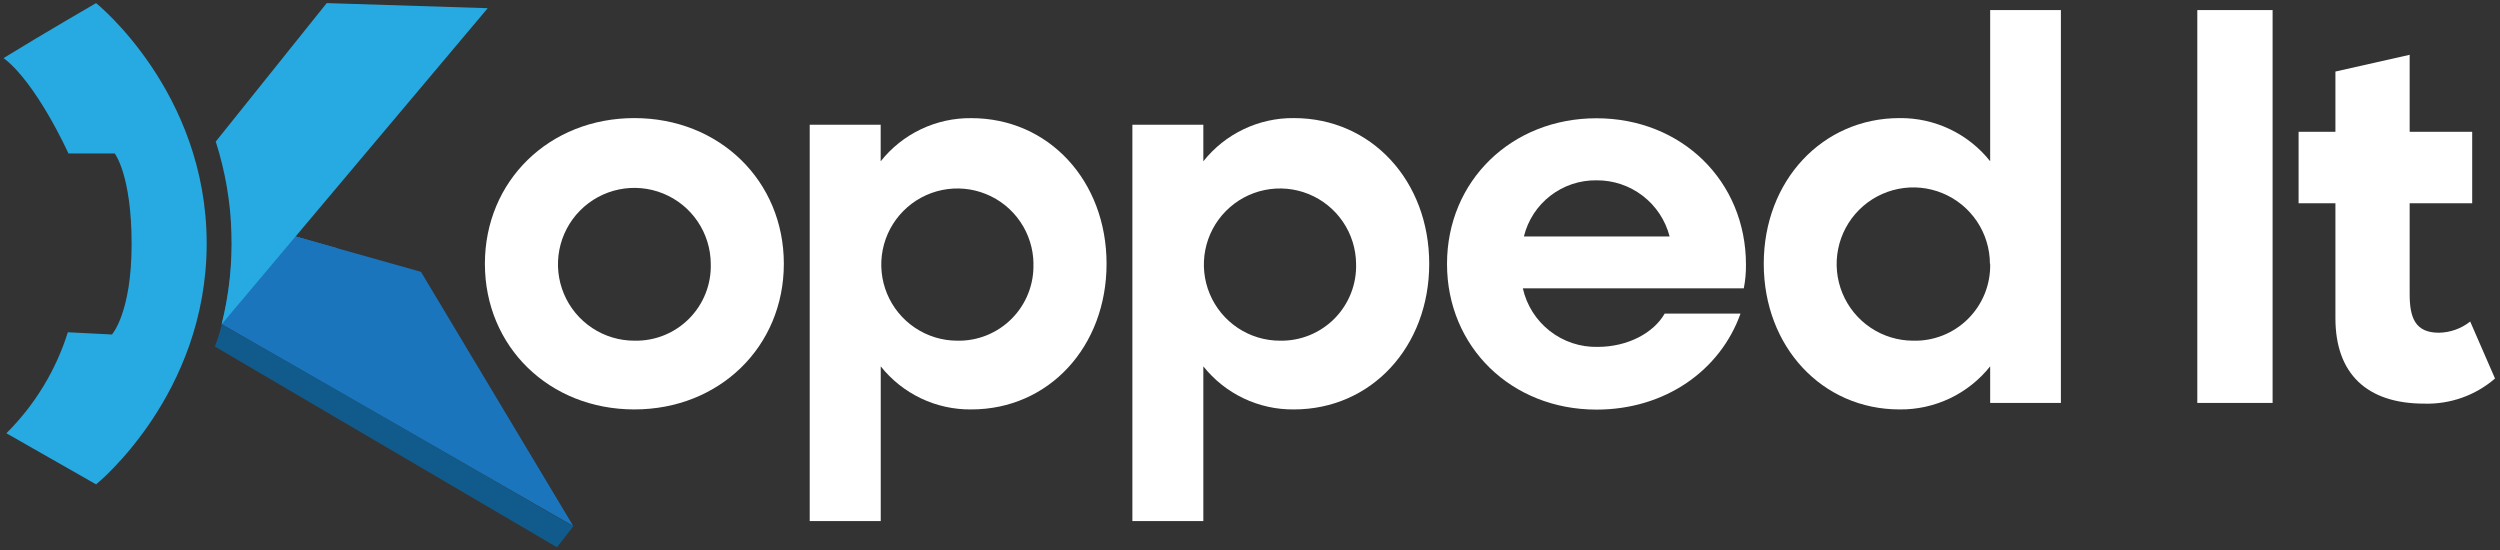 <svg width="427" height="94" viewBox="0 0 427 94" fill="none" xmlns="http://www.w3.org/2000/svg">
<rect x="0" y="0" width="427" height="94" fill="#333333" stroke="none"/>
<path d="M426.15 64.65C422.796 67.545 418.478 69.076 414.05 68.94C404.32 68.94 398.89 63.88 398.89 54.35V34.72H392.6V22.51H398.89V12.22L411.57 9.36V22.51H422.25V34.72H411.57V50.25C411.57 54.35 412.57 56.83 416.57 56.83C418.511 56.797 420.388 56.125 421.91 54.92L426.15 64.65Z" fill="white"/>
<path d="M82.82 45.05C82.82 30.89 93.82 20.17 108.35 20.17C122.88 20.17 133.88 30.89 133.88 45.05C133.88 59.21 122.88 69.93 108.35 69.93C93.82 69.93 82.82 59.22 82.82 45.05ZM121.4 45.05C121.382 42.471 120.6 39.955 119.154 37.819C117.707 35.684 115.659 34.026 113.27 33.053C110.881 32.081 108.258 31.838 105.731 32.356C103.204 32.873 100.887 34.128 99.073 35.962C97.259 37.795 96.029 40.126 95.539 42.658C95.048 45.19 95.319 47.811 96.317 50.189C97.315 52.568 98.995 54.597 101.146 56.021C103.296 57.445 105.821 58.2 108.4 58.19C110.128 58.223 111.845 57.905 113.447 57.255C115.048 56.604 116.501 55.635 117.717 54.407C118.932 53.178 119.886 51.715 120.519 50.106C121.152 48.498 121.452 46.778 121.4 45.05V45.05Z" fill="white"/>
<path d="M189 45.05C189 59.22 179.13 69.93 165.9 69.93C162.931 69.965 159.993 69.32 157.312 68.044C154.63 66.768 152.276 64.896 150.43 62.57V89H138.3V21.3H150.42V27.55C152.266 25.223 154.619 23.349 157.301 22.072C159.982 20.794 162.92 20.147 165.89 20.18C179.12 20.17 189 30.89 189 45.05ZM176.52 45.05C176.492 42.487 175.708 39.989 174.265 37.871C172.822 35.753 170.785 34.108 168.41 33.145C166.035 32.181 163.429 31.94 160.917 32.453C158.406 32.967 156.103 34.211 154.297 36.029C152.491 37.848 151.263 40.16 150.767 42.674C150.271 45.189 150.529 47.794 151.509 50.162C152.489 52.53 154.148 54.556 156.276 55.984C158.404 57.413 160.907 58.18 163.47 58.19C165.202 58.229 166.923 57.914 168.529 57.267C170.135 56.619 171.593 55.651 172.813 54.421C174.033 53.192 174.99 51.727 175.625 50.116C176.261 48.505 176.562 46.781 176.51 45.05H176.52Z" fill="white"/>
<path d="M244.11 45.05C244.11 59.22 234.23 69.93 221 69.93C218.031 69.963 215.094 69.316 212.413 68.041C209.732 66.765 207.378 64.894 205.53 62.57V89H193.41V21.3H205.53V27.55C207.376 25.223 209.73 23.348 212.411 22.069C215.092 20.79 218.03 20.14 221 20.17C234.23 20.17 244.11 30.89 244.11 45.05ZM231.62 45.05C231.592 42.485 230.807 39.985 229.361 37.866C227.916 35.747 225.876 34.102 223.499 33.14C221.121 32.177 218.512 31.94 215.999 32.457C213.487 32.974 211.183 34.223 209.379 36.047C207.575 37.87 206.351 40.187 205.86 42.705C205.37 45.223 205.636 47.829 206.624 50.197C207.611 52.564 209.278 54.586 211.412 56.008C213.547 57.431 216.055 58.19 218.62 58.19C220.348 58.223 222.065 57.905 223.667 57.255C225.268 56.604 226.721 55.635 227.937 54.407C229.152 53.178 230.106 51.715 230.739 50.106C231.372 48.498 231.672 46.778 231.62 45.05Z" fill="white"/>
<path d="M297.84 49.25H260.1C260.747 52.133 262.371 54.703 264.697 56.525C267.022 58.348 269.906 59.31 272.86 59.25C278.08 59.25 282.46 56.83 284.33 53.56H297.28C293.83 63.26 284.42 69.96 272.68 69.96C258.14 69.96 247.15 59.25 247.15 45.08C247.15 30.91 258.15 20.2 272.68 20.2C287.21 20.2 298.21 30.92 298.21 45.2C298.226 46.559 298.102 47.916 297.84 49.25ZM260.28 40.39H285.17C284.458 37.626 282.841 35.181 280.577 33.443C278.314 31.705 275.534 30.774 272.68 30.8C269.833 30.761 267.057 31.688 264.805 33.43C262.553 35.171 260.958 37.625 260.28 40.39V40.39Z" fill="white"/>
<path d="M352 1.72V68.82H339.92V62.57C338.072 64.894 335.718 66.765 333.037 68.041C330.356 69.316 327.419 69.963 324.45 69.93C311.22 69.93 301.25 59.22 301.25 45.05C301.25 30.88 311.25 20.17 324.45 20.17C327.42 20.139 330.357 20.787 333.038 22.065C335.719 23.342 338.073 25.215 339.92 27.54V1.72H352ZM339.88 45.05C339.87 42.465 339.095 39.941 337.653 37.796C336.211 35.651 334.166 33.981 331.776 32.997C329.386 32.012 326.759 31.757 324.224 32.264C321.69 32.771 319.362 34.016 317.534 35.844C315.706 37.672 314.461 39.999 313.954 42.534C313.447 45.069 313.702 47.696 314.687 50.086C315.671 52.476 317.341 54.521 319.486 55.963C321.631 57.405 324.155 58.18 326.74 58.19C328.48 58.238 330.213 57.931 331.831 57.288C333.449 56.646 334.919 55.68 336.152 54.451C337.385 53.221 338.355 51.754 339.003 50.138C339.651 48.522 339.963 46.791 339.92 45.05H339.88Z" fill="white"/>
<path d="M375.3 1.72H388.16V68.82H375.3V1.72Z" fill="white"/>
<path d="M16.41 0.53C16.41 0.53 35.3 15.66 35.3 41.59C35.3 67.52 16.41 82.73 16.41 82.73L1.09 74C5.936 69.186 9.539 63.266 11.59 56.75C19.59 57.14 19.11 57.14 19.11 57.14C19.11 57.14 22.48 53.48 22.48 41.67C22.48 29.86 19.59 26.21 19.59 26.21H11.69C11.69 26.21 6.29 14.21 0.61 9.92C7.74 5.54 16.41 0.53 16.41 0.53Z" fill="#27AAE1"/>
<g style="mix-blend-mode:multiply">
<path d="M37.89 55.42L57.52 42.38L50.53 40.4L37.89 55.42Z" fill="#1B75BC"/>
</g>
<path d="M71.9 46.43L55.43 41.79L45.62 39L39.41 37.24C39.51 38.65 39.58 40.09 39.58 41.57C39.579 46.225 39.008 50.863 37.88 55.38L43.34 58.52L97.91 89.84L71.9 46.43Z" fill="#1B75BC"/>
<path d="M55.8 0.53L36.85 24.18C40.089 34.29 40.435 45.104 37.85 55.4L83.3 1.4L55.8 0.53Z" fill="#27AAE1"/>
<g style="mix-blend-mode:multiply" opacity="0.54">
<path d="M57.52 42.38L37.89 55.42L50.53 40.4L57.52 42.38Z" fill="#1B75BC"/>
</g>
<path d="M97.92 89.9L95.13 93.47L36.7 59.19C37.166 57.956 37.563 56.698 37.89 55.42C46.18 60 97.92 89.9 97.92 89.9Z" fill="#115B8C"/>
</svg>

